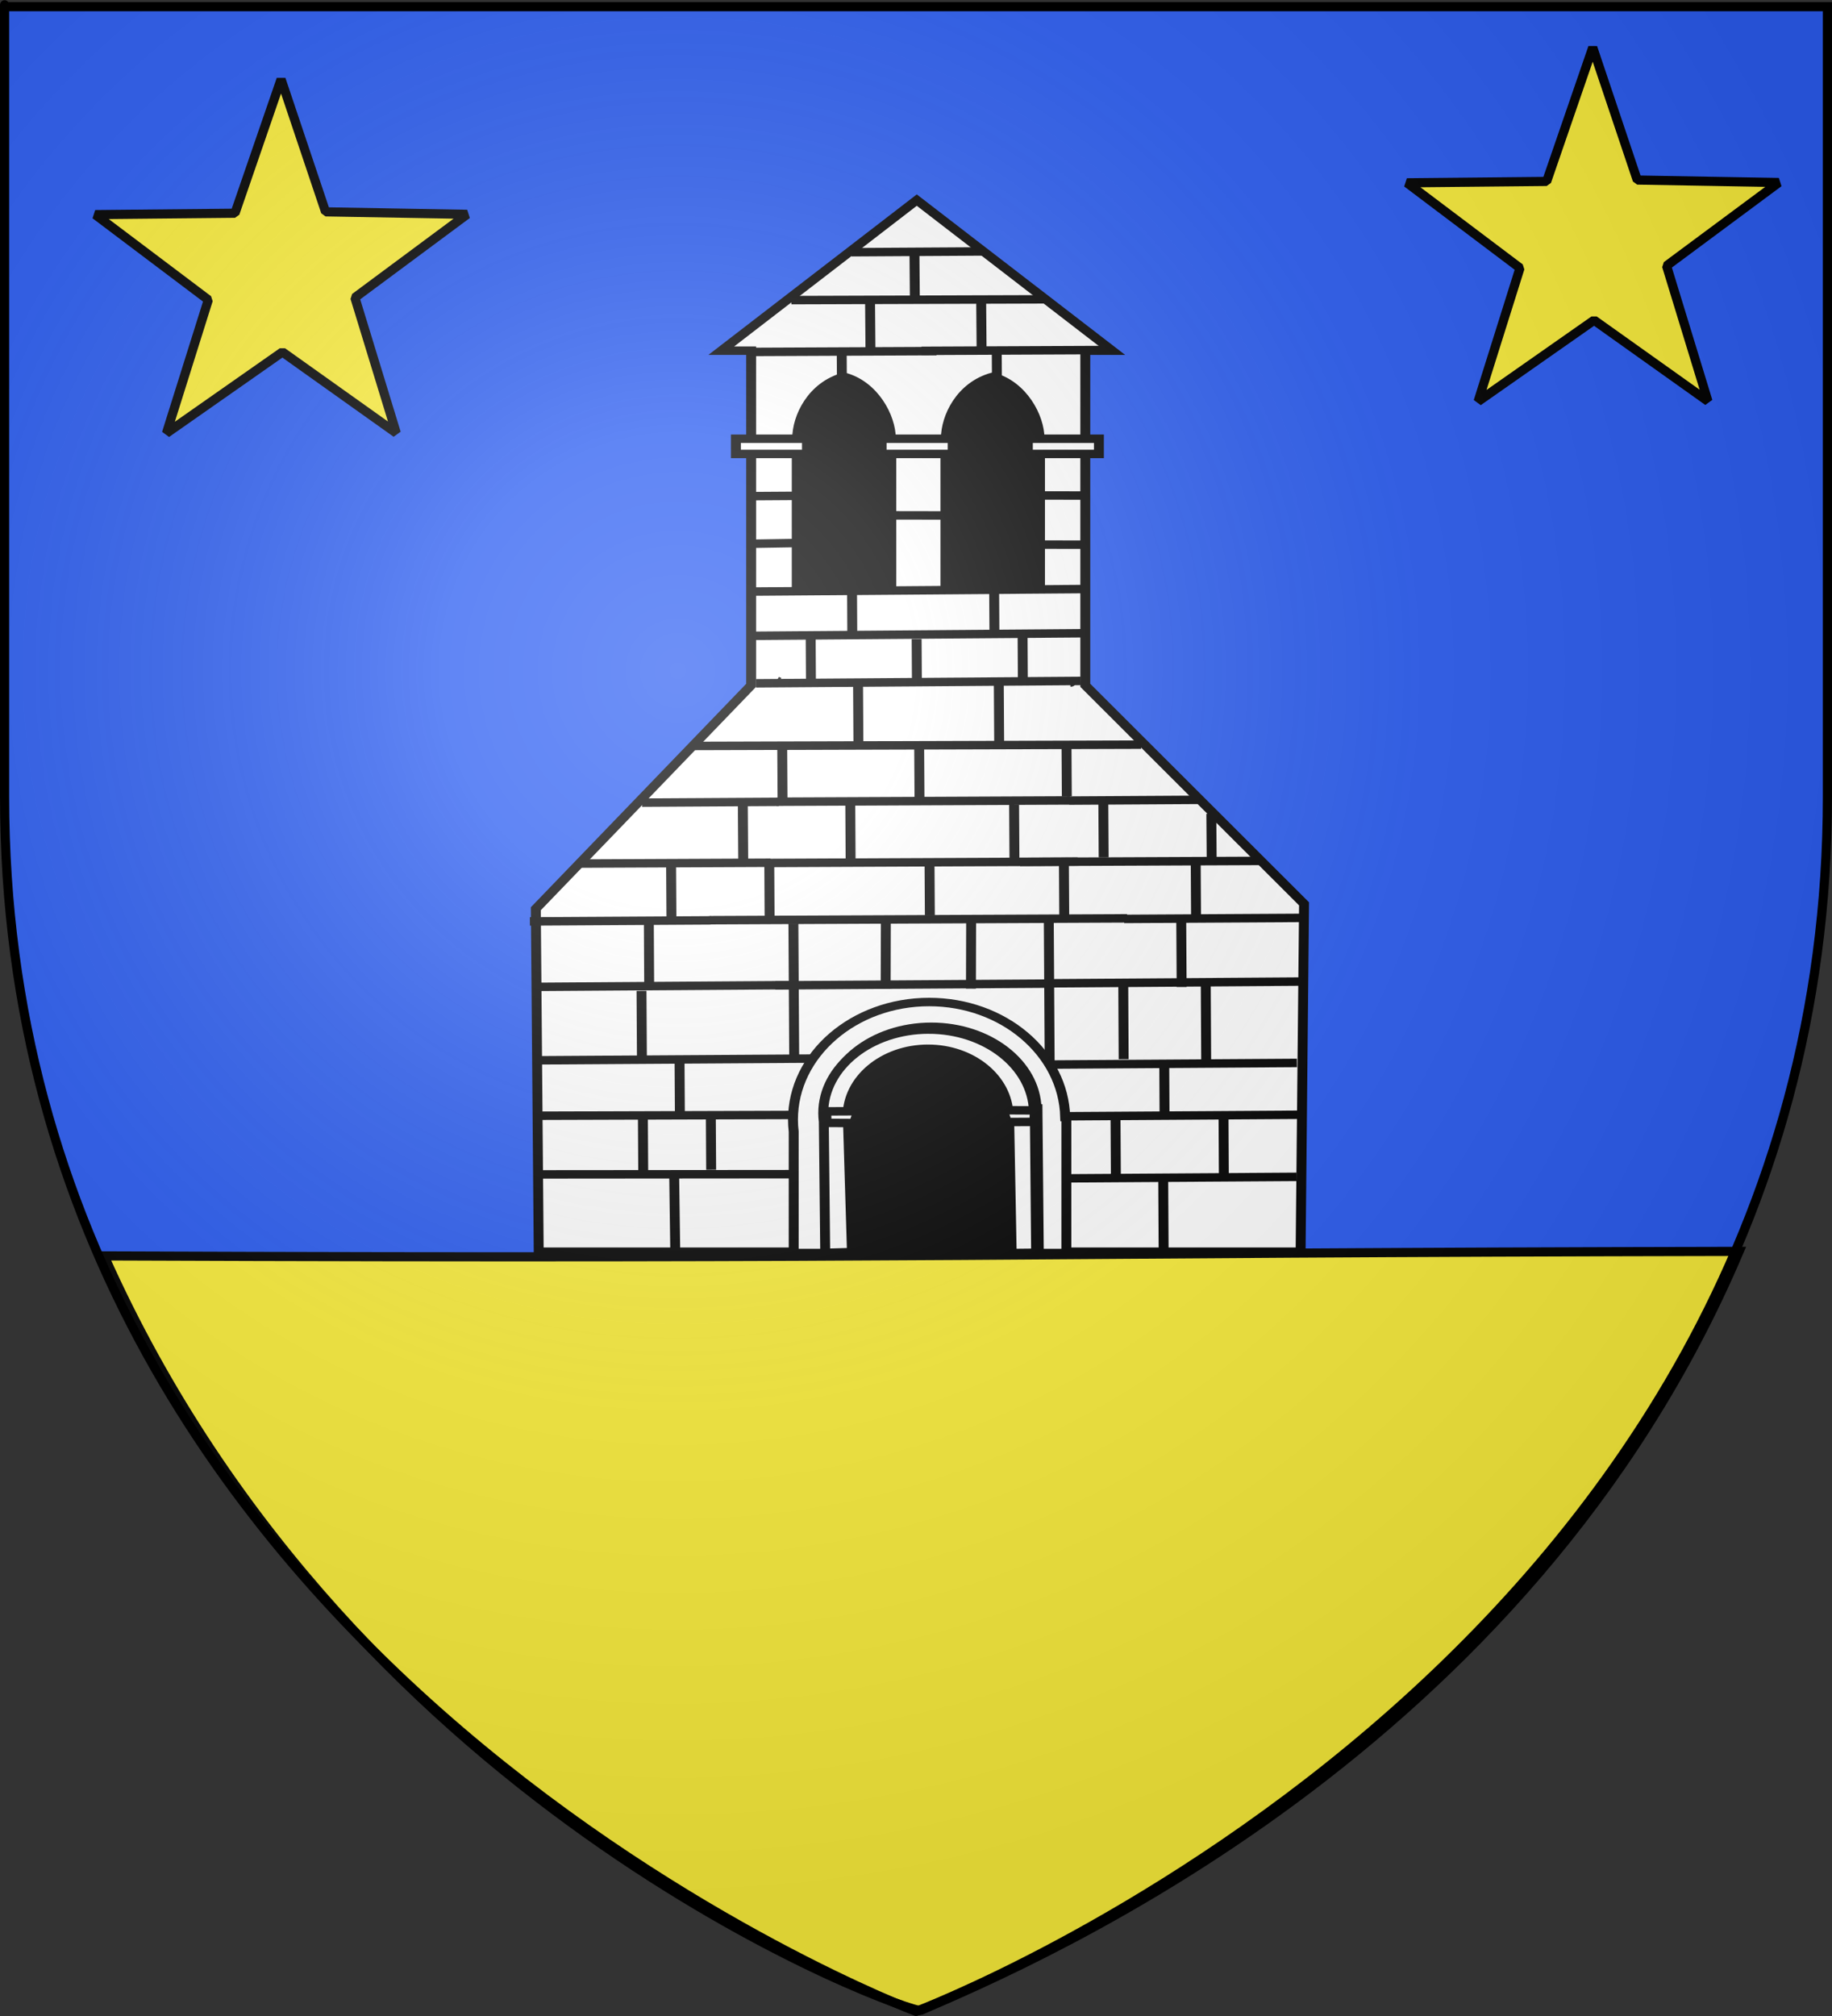 <?xml version="1.0" encoding="UTF-8" standalone="no"?>
<svg
   xmlns:dc="http://purl.org/dc/elements/1.1/"
   xmlns:cc="http://creativecommons.org/ns#"
   xmlns:rdf="http://www.w3.org/1999/02/22-rdf-syntax-ns#"
   xmlns:svg="http://www.w3.org/2000/svg"
   xmlns="http://www.w3.org/2000/svg"
   xmlns:xlink="http://www.w3.org/1999/xlink"
   xmlns:sodipodi="http://sodipodi.sourceforge.net/DTD/sodipodi-0.dtd"
   xmlns:inkscape="http://www.inkscape.org/namespaces/inkscape"
   height="660"
   width="600"
   version="1.0"
   id="svg2"
   sodipodi:version="0.32"
   inkscape:version="0.48.1 r9760"
   sodipodi:docname="Blason_Le_Sars.svg"
   inkscape:export-filename="/Users/olivier/Desktop/Blason Rouge/Blason_Vide_3D.png"
   inkscape:export-xdpi="144"
   inkscape:export-ydpi="144"
   inkscape:output_extension="org.inkscape.output.svg.inkscape">
  <rect width="100%" height="100%" fill="#333333" stroke="none"/>
  <sodipodi:namedview
     inkscape:window-height="712"
     inkscape:window-width="1024"
     inkscape:pageshadow="2"
     inkscape:pageopacity="0.0"
     guidetolerance="10.0"
     gridtolerance="10.0"
     objecttolerance="10.0"
     borderopacity="1.0"
     bordercolor="#666666"
     pagecolor="#ffffff"
     id="base"
     showgrid="false"
     height="660px"
     inkscape:zoom="0.74925251"
     inkscape:cx="300"
     inkscape:cy="329.66161"
     inkscape:window-x="0"
     inkscape:window-y="22"
     inkscape:current-layer="layer3"
     showguides="true"
     inkscape:guide-bbox="true"
     inkscape:window-maximized="0">
    <sodipodi:guide
       orientation="1,0"
       position="300,381.42"
       id="guide4474" />
  </sodipodi:namedview>
  <desc
     id="desc4">Flag of Canton of Valais (Wallis)</desc>
  <defs
     id="defs6">
    <linearGradient
       id="linearGradient2893">
      <stop
         style="stop-color:white;stop-opacity:0.314;"
         offset="0"
         id="stop2895" />
      <stop
         id="stop2897"
         offset="0.19"
         style="stop-color:white;stop-opacity:0.251;" />
      <stop
         style="stop-color:#6b6b6b;stop-opacity:0.125;"
         offset="0.6"
         id="stop2901" />
      <stop
         style="stop-color:black;stop-opacity:0.125;"
         offset="1"
         id="stop2899" />
    </linearGradient>
    <radialGradient
       inkscape:collect="always"
       xlink:href="#linearGradient2893"
       id="radialGradient3163"
       gradientUnits="userSpaceOnUse"
       gradientTransform="matrix(1.353,0,0,1.349,-77.629,-85.747)"
       cx="221.445"
       cy="226.331"
       fx="221.445"
       fy="226.331"
       r="300" />
  </defs>
  <g
     inkscape:groupmode="layer"
     id="layer3"
     inkscape:label="Fond écu"
     style="display:inline">
    <path
       id="path2855"
       style="fill:#2b5df2;fill-opacity:1;fill-rule:evenodd;stroke:none;stroke-width:1px;stroke-linecap:butt;stroke-linejoin:miter;stroke-opacity:1"
       d="M 300,658.5 C 300,658.5 598.5,546.18 598.5,260.728 C 598.5,-24.723 598.5,2.176 598.5,2.176 L 1.5,2.176 L 1.5,260.728 C 1.5,546.18 300,658.5 300,658.5 z"
       sodipodi:nodetypes="cccccc" />
    <g
       id="g19303"
       transform="translate(-248.639,50.769)"
       style="stroke:#000000;stroke-opacity:1;stroke-width:3;stroke-miterlimit:4;stroke-dasharray:none">
      <g
         style="display:inline;stroke:#000000;stroke-opacity:1;stroke-width:3;stroke-miterlimit:4;stroke-dasharray:none"
         inkscape:label="Fond écu"
         id="g19305">
        <g
           style="fill:#000000;fill-opacity:1;stroke:#000000;stroke-opacity:1;stroke-width:3;stroke-miterlimit:4;stroke-dasharray:none"
           transform="translate(-717.272,-44.807)"
           id="g7938">
          <g
             id="g7940"
             inkscape:label="Fond écu"
             style="fill:#000000;fill-opacity:1;stroke:#000000;stroke-opacity:1;display:inline;stroke-width:3;stroke-miterlimit:4;stroke-dasharray:none">
            <g
               id="g14919"
               transform="translate(0,-2)"
               style="fill:#000000;fill-opacity:1;stroke:#000000;stroke-opacity:1;stroke-width:3;stroke-miterlimit:4;stroke-dasharray:none" />
          </g>
          <g
             style="fill:#000000;fill-opacity:1;stroke:#000000;stroke-opacity:1;stroke-width:3;stroke-miterlimit:4;stroke-dasharray:none"
             id="g7997"
             inkscape:label="Meubles" />
          <g
             style="fill:#000000;fill-opacity:1;stroke:#000000;stroke-opacity:1;stroke-width:3;stroke-miterlimit:4;stroke-dasharray:none"
             id="g7999"
             inkscape:label="Reflet final" />
          <g
             style="fill:#000000;fill-opacity:1;stroke:#000000;stroke-opacity:1;stroke-width:3;stroke-miterlimit:4;stroke-dasharray:none"
             id="g8001"
             inkscape:label="Contour final" />
        </g>
        <g
           transform="translate(3.046,-1.196)"
           id="g9169"
           style="stroke:#000000;stroke-opacity:1;stroke-width:3;stroke-miterlimit:4;stroke-dasharray:none">
          <g
             id="g9171"
             inkscape:label="Fond écu"
             style="display:inline;stroke:#000000;stroke-opacity:1;stroke-width:3;stroke-miterlimit:4;stroke-dasharray:none" />
          <g
             id="g9176"
             inkscape:label="Meubles"
             style="stroke:#000000;stroke-opacity:1;stroke-width:3;stroke-miterlimit:4;stroke-dasharray:none" />
          <g
             id="g9178"
             inkscape:label="Reflet final"
             style="stroke:#000000;stroke-opacity:1;stroke-width:3;stroke-miterlimit:4;stroke-dasharray:none" />
          <g
             id="g9180"
             inkscape:label="Contour final"
             style="stroke:#000000;stroke-opacity:1;stroke-width:3;stroke-miterlimit:4;stroke-dasharray:none" />
        </g>
        <g
           transform="translate(75.44,121.498)"
           id="g7518"
           style="fill:#fcef3c;stroke:#000000;stroke-opacity:1;stroke-width:3;stroke-miterlimit:4;stroke-dasharray:none">
          <g
             transform="translate(-56.764,-168.8)"
             id="g20663"
             style="fill:#fcef3c;stroke:#000000;stroke-opacity:1;stroke-width:3;stroke-miterlimit:4;stroke-dasharray:none" />
          <g
             transform="translate(821.722,-4.379)"
             id="g7617"
             style="fill:#fcef3c;stroke:#000000;stroke-opacity:1;stroke-width:3;stroke-miterlimit:4;stroke-dasharray:none">
            <g
               transform="translate(-56.764,-168.8)"
               style="display:inline;fill:#fcef3c;stroke:#000000;stroke-opacity:1;stroke-width:3;stroke-miterlimit:4;stroke-dasharray:none"
               id="g20644" />
            <path
               sodipodi:nodetypes="cscc"
               id="path12658"
               style="fill:#fcef3c;fill-opacity:1;fill-rule:evenodd;stroke:#000000;stroke-width:3;stroke-linecap:butt;stroke-linejoin:miter;stroke-miterlimit:4;stroke-dasharray:none;stroke-opacity:1;display:inline"
               d="M -614.418,243.271 C -532.483,426.865 -350.055,491.596 -346.982,490.273 C -309.015,473.935 -148.328,405.29 -78.924,241.794 C -319.421,242.237 -339.892,244.348 -614.418,243.271 z" />
          </g>
        </g>
      </g>
      <g
         inkscape:label="Meubles"
         id="g19325"
         style="stroke:#000000;stroke-opacity:1;stroke-width:3;stroke-miterlimit:4;stroke-dasharray:none" />
      <g
         inkscape:label="Reflet final"
         id="g19327"
         style="stroke:#000000;stroke-opacity:1;stroke-width:3;stroke-miterlimit:4;stroke-dasharray:none" />
      <g
         inkscape:label="Contour final"
         id="g19329"
         style="stroke:#000000;stroke-opacity:1;stroke-width:3;stroke-miterlimit:4;stroke-dasharray:none" />
    </g>
    <path
       sodipodi:type="star"
       style="fill:#fcef3c;fill-opacity:1;fill-rule:nonzero;stroke:#000000;stroke-width:3;stroke-linecap:round;stroke-linejoin:bevel;stroke-miterlimit:4;stroke-opacity:1;stroke-dasharray:none;stroke-dashoffset:0"
       id="path19447"
       sodipodi:sides="5"
       sodipodi:cx="-166.62729"
       sodipodi:cy="91.124016"
       sodipodi:r1="64.052124"
       sodipodi:r2="25.251773"
       sodipodi:arg1="0.65569563"
       sodipodi:arg2="1.2694858"
       inkscape:flatsided="false"
       inkscape:rounded="0"
       inkscape:randomized="0"
       d="m -115.858,130.177 -43.275,-14.939 -28.947,36.238 0.835,-45.774 -43.41,-16.332 43.791,-13.351 2.118,-46.332 26.229,37.523 44.719,-12.303 -27.581,36.541 z"
       transform="matrix(0.959,0.282,-0.282,0.959,277.6,49.602)" />
    <use
       x="0"
       y="0"
       xlink:href="#path19447"
       id="use19958"
       transform="translate(429.586,-10.414)"
       width="600"
       height="660" />
    <g
       id="g3792"
       transform="matrix(1.52,0,0,1.296,-362.77,8.028)"
       style="stroke:#000000;stroke-opacity:1;stroke-width:2.138;stroke-miterlimit:4;stroke-dasharray:none">
      <g
         style="display:inline;stroke:#000000;stroke-opacity:1;stroke-width:2.138;stroke-miterlimit:4;stroke-dasharray:none"
         inkscape:label="Fond écu"
         id="layer3-7">
        <g
           transform="translate(47.152,10.291)"
           id="layer4-7"
           style="stroke:#000000;stroke-opacity:1;stroke-width:2.138;stroke-miterlimit:4;stroke-dasharray:none" />
        <g
           transform="translate(47.152,10.291)"
           id="g31195"
           style="stroke:#000000;stroke-opacity:1;stroke-width:2.138;stroke-miterlimit:4;stroke-dasharray:none" />
        <path
           id="path3914"
           d="m 354.119,223.362 0.619,86.638 164.165,0 0.742,-87.875 -47.134,-55.201 0,-84.534 5.814,0 -42.123,-38.037 -42.124,38.037 6.433,0 0,84.534 -46.392,56.438 z"
           style="fill:#ffffff;fill-opacity:1;fill-rule:evenodd;stroke:#000000;stroke-width:2.138;stroke-linecap:butt;stroke-linejoin:miter;stroke-miterlimit:4;stroke-opacity:1;stroke-dasharray:none"
           sodipodi:nodetypes="cccccccccccc"
           inkscape:connector-curvature="0" />
        <path
           sodipodi:nodetypes="csccccccsc"
           id="rect3066-4"
           d="m 452.56,88.991 c -6.86,2.22 -10.092,10.033 -10.092,15.611 0,0.44 0.042,0.876 0.096,1.301 l -0.193,0 0,36.218 20.377,0 0,-36.218 -0.193,0 c 0.055,-0.426 0.096,-0.861 0.096,-1.301 0,-5.579 -3.676,-13.613 -10.092,-15.611 z"
           style="fill:#000000;fill-opacity:1;fill-rule:evenodd;stroke:#000000;stroke-width:2.138;stroke-linecap:round;stroke-miterlimit:4;stroke-opacity:1;stroke-dasharray:none;display:inline"
           inkscape:connector-curvature="0" />
        <path
           sodipodi:nodetypes="csccccccsc"
           id="rect3066-4-9"
           d="m 420.525,88.991 c -6.86,2.22 -10.092,10.033 -10.092,15.611 0,0.44 0.042,0.876 0.096,1.301 l -0.193,0 0,36.218 20.377,0 0,-36.218 -0.193,0 c 0.055,-0.426 0.096,-0.861 0.096,-1.301 0,-5.579 -3.676,-13.613 -10.092,-15.611 z"
           style="fill:#000000;fill-opacity:1;fill-rule:evenodd;stroke:#000000;stroke-width:2.138;stroke-linecap:round;stroke-miterlimit:4;stroke-opacity:1;stroke-dasharray:none;display:inline"
           inkscape:connector-curvature="0" />
        <rect
           y="104.635"
           x="397.226"
           height="3.838"
           width="15.311"
           id="rect3146"
           style="fill:#ffffff;fill-opacity:1;fill-rule:evenodd;stroke:#000000;stroke-width:2.138;stroke-linecap:round;stroke-miterlimit:4;stroke-opacity:1;stroke-dasharray:none" />
        <rect
           y="104.635"
           x="428.625"
           height="3.838"
           width="15.311"
           id="rect3146-4"
           style="fill:#ffffff;fill-opacity:1;fill-rule:evenodd;stroke:#000000;stroke-width:2.138;stroke-linecap:round;stroke-miterlimit:4;stroke-opacity:1;stroke-dasharray:none;display:inline" />
        <rect
           y="104.635"
           x="460.134"
           height="3.838"
           width="15.311"
           id="rect3146-8"
           style="fill:#ffffff;fill-opacity:1;fill-rule:evenodd;stroke:#000000;stroke-width:2.138;stroke-linecap:round;stroke-miterlimit:4;stroke-opacity:1;stroke-dasharray:none;display:inline" />
        <path
           style="fill:none;stroke:#000000;stroke-width:2.138;stroke-linecap:butt;stroke-linejoin:miter;stroke-miterlimit:4;stroke-opacity:1;stroke-dasharray:none;stroke-dashoffset:0;marker:none;visibility:visible;display:inline;overflow:visible"
           d="m 353.947,290.466 67.899,-0.068"
           id="path2784"
           inkscape:connector-curvature="0" />
        <path
           style="fill:none;stroke:#000000;stroke-width:2.138;stroke-linecap:butt;stroke-linejoin:miter;stroke-miterlimit:4;stroke-opacity:1;stroke-dasharray:none;stroke-dashoffset:0;marker:none;visibility:visible;display:inline;overflow:visible"
           d="m 383.929,290.643 0.221,18.558"
           id="path2790"
           inkscape:connector-curvature="0" />
        <path
           style="fill:none;stroke:#000000;stroke-width:2.138;stroke-linecap:butt;stroke-linejoin:miter;stroke-miterlimit:4;stroke-opacity:1;stroke-dasharray:none;stroke-dashoffset:0;marker:none;visibility:visible;display:inline;overflow:visible"
           d="m 421.761,275.405 -66.407,0.242"
           id="path2792"
           inkscape:connector-curvature="0" />
        <path
           style="fill:none;stroke:#000000;stroke-width:2.138;stroke-linecap:butt;stroke-linejoin:miter;stroke-miterlimit:4;stroke-opacity:1;stroke-dasharray:none;stroke-dashoffset:0;marker:none;visibility:visible;display:inline;overflow:visible"
           d="m 377.182,275.245 0.076,14.648"
           id="path2798"
           inkscape:connector-curvature="0" />
        <path
           style="fill:none;stroke:#000000;stroke-width:2.138;stroke-linecap:butt;stroke-linejoin:miter;stroke-miterlimit:4;stroke-opacity:1;stroke-dasharray:none;stroke-dashoffset:0;marker:none;visibility:visible;display:inline;overflow:visible"
           d="m 391.825,275.692 0.071,13.602"
           id="path2800"
           inkscape:connector-curvature="0" />
        <path
           style="fill:none;stroke:#000000;stroke-width:2.138;stroke-linecap:butt;stroke-linejoin:miter;stroke-miterlimit:4;stroke-opacity:1;stroke-dasharray:none;stroke-dashoffset:0;marker:none;visibility:visible;display:inline;overflow:visible"
           d="m 385.083,261.341 0.07,13.34"
           id="path2802"
           inkscape:connector-curvature="0" />
        <path
           style="fill:none;stroke:#000000;stroke-width:2.138;stroke-linecap:butt;stroke-linejoin:miter;stroke-miterlimit:4;stroke-opacity:1;stroke-dasharray:none;stroke-dashoffset:0;marker:none;visibility:visible;display:inline;overflow:visible"
           d="m 354.232,261.654 68.369,-0.509"
           id="path2806"
           inkscape:connector-curvature="0" />
        <path
           style="fill:none;stroke:#000000;stroke-width:2.138;stroke-linecap:butt;stroke-linejoin:miter;stroke-miterlimit:4;stroke-opacity:1;stroke-dasharray:none;stroke-dashoffset:0;marker:none;visibility:visible;display:inline;overflow:visible"
           d="m 409.616,227.149 0.171,33.278"
           id="path2808"
           inkscape:connector-curvature="0" />
        <path
           style="fill:none;stroke:#000000;stroke-width:2.138;stroke-linecap:butt;stroke-linejoin:miter;stroke-miterlimit:4;stroke-opacity:1;stroke-dasharray:none;stroke-dashoffset:0;marker:none;visibility:visible;display:inline;overflow:visible"
           d="m 409.161,242.656 -54.413,0.438"
           id="path2810"
           inkscape:connector-curvature="0" />
        <path
           style="fill:none;stroke:#000000;stroke-width:2.138;stroke-linecap:butt;stroke-linejoin:miter;stroke-miterlimit:4;stroke-opacity:1;stroke-dasharray:none;stroke-dashoffset:0;marker:none;visibility:visible;display:inline;overflow:visible"
           d="m 376.889,244.119 0.086,16.479"
           id="path2812"
           inkscape:connector-curvature="0" />
        <path
           style="fill:none;stroke:#000000;stroke-width:2.138;stroke-linecap:butt;stroke-linejoin:miter;stroke-miterlimit:4;stroke-opacity:1;stroke-dasharray:none;stroke-dashoffset:0;marker:none;visibility:visible;display:inline;overflow:visible"
           d="m 391.582,226.256 89.938,-0.469"
           id="path2816"
           inkscape:connector-curvature="0" />
        <path
           style="fill:none;stroke:#000000;stroke-width:2.138;stroke-linecap:butt;stroke-linejoin:miter;stroke-miterlimit:4;stroke-opacity:1;stroke-dasharray:none;stroke-dashoffset:0;marker:none;visibility:visible;display:inline;overflow:visible"
           d="m 391.799,226.296 -38.96,0.27"
           id="path2818"
           inkscape:connector-curvature="0" />
        <path
           style="fill:none;stroke:#000000;stroke-width:2.138;stroke-linecap:butt;stroke-linejoin:miter;stroke-miterlimit:4;stroke-opacity:1;stroke-dasharray:none;stroke-dashoffset:0;marker:none;visibility:visible;display:inline;overflow:visible"
           d="M 480.894,225.929 519.955,225.667"
           id="path2820"
           inkscape:connector-curvature="0" />
        <path
           style="fill:none;stroke:#000000;stroke-width:2.138;stroke-linecap:butt;stroke-linejoin:miter;stroke-miterlimit:4;stroke-opacity:1;stroke-dasharray:none;stroke-dashoffset:0;marker:none;visibility:visible;display:inline;overflow:visible"
           d="m 458.434,211.535 51.641,-0.258"
           id="path2822"
           inkscape:connector-curvature="0" />
        <path
           style="fill:none;stroke:#000000;stroke-width:2.138;stroke-linecap:butt;stroke-linejoin:miter;stroke-miterlimit:4;stroke-opacity:1;stroke-dasharray:none;stroke-dashoffset:0;marker:none;visibility:visible;display:inline;overflow:visible"
           d="m 469.072,196.047 28.419,-0.198"
           id="path2824"
           inkscape:connector-curvature="0" />
        <path
           style="fill:none;stroke:#000000;stroke-width:2.138;stroke-linecap:butt;stroke-linejoin:miter;stroke-miterlimit:4;stroke-opacity:1;stroke-dasharray:none;stroke-dashoffset:0;marker:none;visibility:visible;display:inline;overflow:visible"
           d="M 422.151,57.522 450.582,57.32"
           id="path2826"
           inkscape:connector-curvature="0" />
        <path
           style="fill:none;stroke:#000000;stroke-width:2.138;stroke-linecap:butt;stroke-linejoin:miter;stroke-miterlimit:4;stroke-opacity:1;stroke-dasharray:none;stroke-dashoffset:0;marker:none;visibility:visible;display:inline;overflow:visible"
           d="m 464.644,226.136 0.191,36.62"
           id="path2832"
           inkscape:connector-curvature="0" />
        <path
           style="fill:none;stroke:#000000;stroke-width:2.138;stroke-linecap:butt;stroke-linejoin:miter;stroke-miterlimit:4;stroke-opacity:1;stroke-dasharray:none;stroke-dashoffset:0;marker:none;visibility:visible;display:inline;overflow:visible"
           d="m 450.716,262.829 67.383,-0.515"
           id="path2834"
           inkscape:connector-curvature="0" />
        <path
           style="fill:none;stroke:#000000;stroke-width:2.138;stroke-linecap:butt;stroke-linejoin:miter;stroke-miterlimit:4;stroke-opacity:1;stroke-dasharray:none;stroke-dashoffset:0;marker:none;visibility:visible;display:inline;overflow:visible"
           d="m 464.48,242.203 54.083,-0.442"
           id="path2836"
           inkscape:connector-curvature="0" />
        <path
           style="fill:none;stroke:#000000;stroke-width:2.138;stroke-linecap:butt;stroke-linejoin:miter;stroke-miterlimit:4;stroke-opacity:1;stroke-dasharray:none;stroke-dashoffset:0;marker:none;visibility:visible;display:inline;overflow:visible"
           d="m 493.184,226.388 0.087,16.74"
           id="path2838"
           inkscape:connector-curvature="0" />
        <path
           style="fill:none;stroke:#000000;stroke-width:2.138;stroke-linecap:butt;stroke-linejoin:miter;stroke-miterlimit:4;stroke-opacity:1;stroke-dasharray:none;stroke-dashoffset:0;marker:none;visibility:visible;display:inline;overflow:visible"
           d="m 498.469,242.529 0.09,19.527"
           id="path2840"
           inkscape:connector-curvature="0" />
        <path
           style="fill:none;stroke:#000000;stroke-width:2.138;stroke-linecap:butt;stroke-linejoin:miter;stroke-miterlimit:4;stroke-opacity:1;stroke-dasharray:none;stroke-dashoffset:0;marker:none;visibility:visible;display:inline;overflow:visible"
           d="m 480.692,242.678 0.085,18.687"
           id="path2842"
           inkscape:connector-curvature="0" />
        <path
           style="fill:none;stroke:#000000;stroke-width:2.138;stroke-linecap:butt;stroke-linejoin:miter;stroke-miterlimit:4;stroke-opacity:1;stroke-dasharray:none;stroke-dashoffset:0;marker:none;visibility:visible;display:inline;overflow:visible"
           d="m 378.467,226.627 0.076,16.248"
           id="path2844"
           inkscape:connector-curvature="0" />
        <path
           style="fill:none;stroke:#000000;stroke-width:2.138;stroke-linecap:butt;stroke-linejoin:miter;stroke-miterlimit:4;stroke-opacity:1;stroke-dasharray:none;stroke-dashoffset:0;marker:none;visibility:visible;display:inline;overflow:visible"
           d="m 452.092,275.901 67.746,-0.508"
           id="path2846"
           inkscape:connector-curvature="0" />
        <path
           style="fill:none;stroke:#000000;stroke-width:2.138;stroke-linecap:butt;stroke-linejoin:miter;stroke-miterlimit:4;stroke-opacity:1;stroke-dasharray:none;stroke-dashoffset:0;marker:none;visibility:visible;display:inline;overflow:visible"
           d="m 517.988,291.088 -68.429,0.52"
           id="path2848"
           inkscape:connector-curvature="0" />
        <path
           style="fill:none;stroke:#000000;stroke-width:2.138;stroke-linecap:butt;stroke-linejoin:miter;stroke-miterlimit:4;stroke-opacity:1;stroke-dasharray:none;stroke-dashoffset:0;marker:none;visibility:visible;display:inline;overflow:visible"
           d="m 489.298,291.139 0.09,17.991"
           id="path2850"
           inkscape:connector-curvature="0" />
        <path
           style="fill:none;stroke:#000000;stroke-width:2.138;stroke-linecap:butt;stroke-linejoin:miter;stroke-miterlimit:4;stroke-opacity:1;stroke-dasharray:none;stroke-dashoffset:0;marker:none;visibility:visible;display:inline;overflow:visible"
           d="m 489.529,263.44 0.053,11.511"
           id="path2858"
           inkscape:connector-curvature="0" />
        <path
           style="fill:none;stroke:#000000;stroke-width:2.138;stroke-linecap:butt;stroke-linejoin:miter;stroke-miterlimit:4;stroke-opacity:1;stroke-dasharray:none;stroke-dashoffset:0;marker:none;visibility:visible;display:inline;overflow:visible"
           d="m 479.022,276.022 0.076,14.648"
           id="path2860"
           inkscape:connector-curvature="0" />
        <path
           style="fill:none;stroke:#000000;stroke-width:2.138;stroke-linecap:butt;stroke-linejoin:miter;stroke-miterlimit:4;stroke-opacity:1;stroke-dasharray:none;stroke-dashoffset:0;marker:none;visibility:visible;display:inline;overflow:visible"
           d="m 502.297,276.073 0.067,14.708"
           id="path2862"
           inkscape:connector-curvature="0" />
        <path
           style="fill:none;stroke:#000000;stroke-width:2.138;stroke-linecap:butt;stroke-linejoin:miter;stroke-miterlimit:4;stroke-opacity:1;stroke-dasharray:none;stroke-dashoffset:0;marker:none;visibility:visible;display:inline;overflow:visible"
           d="m 404.491,211.798 66.351,-0.343"
           id="path2866"
           inkscape:connector-curvature="0" />
        <path
           style="fill:none;stroke:#000000;stroke-width:2.138;stroke-linecap:butt;stroke-linejoin:miter;stroke-miterlimit:4;stroke-opacity:1;stroke-dasharray:none;stroke-dashoffset:0;marker:none;visibility:visible;display:inline;overflow:visible"
           d="m 469.194,196.001 -63.27,0.33"
           id="path2868"
           inkscape:connector-curvature="0" />
        <path
           style="fill:none;stroke:#000000;stroke-width:2.138;stroke-linecap:butt;stroke-linejoin:miter;stroke-miterlimit:4;stroke-opacity:1;stroke-dasharray:none;stroke-dashoffset:0;marker:none;visibility:visible;display:inline;overflow:visible"
           d="m 388.407,182.238 96.124,-0.33"
           id="path2870"
           inkscape:connector-curvature="0" />
        <path
           style="fill:none;stroke:#000000;stroke-width:2.138;stroke-linecap:butt;stroke-linejoin:miter;stroke-miterlimit:4;stroke-opacity:1;stroke-dasharray:none;stroke-dashoffset:0;marker:none;visibility:visible;display:inline;overflow:visible"
           d="m 469.299,166.211 c 0.087,-4.6e-4 0.174,-7.6e-4 0,0 z"
           id="path2872"
           inkscape:connector-curvature="0" />
        <path
           style="fill:none;stroke:#000000;stroke-width:2.138;stroke-linecap:butt;stroke-linejoin:miter;stroke-miterlimit:4;stroke-opacity:1;stroke-dasharray:none;stroke-dashoffset:0;marker:none;visibility:visible;display:inline;overflow:visible"
           d="m 406.024,165.756 0.524,0.259"
           id="path2874"
           inkscape:connector-curvature="0" />
        <path
           style="fill:none;stroke:#000000;stroke-width:2.138;stroke-linecap:butt;stroke-linejoin:miter;stroke-miterlimit:4;stroke-opacity:1;stroke-dasharray:none;stroke-dashoffset:0;marker:none;visibility:visible;display:inline;overflow:visible"
           d="m 471.525,165.814 -69.952,0.6"
           id="path2876"
           inkscape:connector-curvature="0" />
        <path
           style="fill:none;stroke:#000000;stroke-width:2.138;stroke-linecap:butt;stroke-linejoin:miter;stroke-miterlimit:4;stroke-opacity:1;stroke-dasharray:none;stroke-dashoffset:0;marker:none;visibility:visible;display:inline;overflow:visible"
           d="m 401.282,154.411 70.631,-0.643"
           id="path2878"
           inkscape:connector-curvature="0" />
        <path
           style="fill:none;stroke:#000000;stroke-width:2.138;stroke-linecap:butt;stroke-linejoin:miter;stroke-miterlimit:4;stroke-opacity:1;stroke-dasharray:none;stroke-dashoffset:0;marker:none;visibility:visible;display:inline;overflow:visible"
           d="m 423.545,166.45 0.078,14.909"
           id="path2884"
           inkscape:connector-curvature="0" />
        <path
           style="fill:none;stroke:#000000;stroke-width:2.138;stroke-linecap:butt;stroke-linejoin:miter;stroke-miterlimit:4;stroke-opacity:1;stroke-dasharray:none;stroke-dashoffset:0;marker:none;visibility:visible;display:inline;overflow:visible"
           d="m 453.872,166.03 0.085,16.217"
           id="path2886"
           inkscape:connector-curvature="0" />
        <path
           style="fill:none;stroke:#000000;stroke-width:2.138;stroke-linecap:butt;stroke-linejoin:miter;stroke-miterlimit:4;stroke-opacity:1;stroke-dasharray:none;stroke-dashoffset:0;marker:none;visibility:visible;display:inline;overflow:visible"
           d="m 457.172,197.14 0.075,14.386"
           id="path2888"
           inkscape:connector-curvature="0" />
        <path
           style="fill:none;stroke:#000000;stroke-width:2.138;stroke-linecap:butt;stroke-linejoin:miter;stroke-miterlimit:4;stroke-opacity:1;stroke-dasharray:none;stroke-dashoffset:0;marker:none;visibility:visible;display:inline;overflow:visible"
           d="m 421.872,196.539 0.071,14.766"
           id="path2890"
           inkscape:connector-curvature="0" />
        <path
           style="fill:none;stroke:#000000;stroke-width:2.138;stroke-linecap:butt;stroke-linejoin:miter;stroke-miterlimit:4;stroke-opacity:1;stroke-dasharray:none;stroke-dashoffset:0;marker:none;visibility:visible;display:inline;overflow:visible"
           d="m 476.396,196.532 0.072,13.863"
           id="path2892"
           inkscape:connector-curvature="0" />
        <path
           style="fill:none;stroke:#000000;stroke-width:2.138;stroke-linecap:butt;stroke-linejoin:miter;stroke-miterlimit:4;stroke-opacity:1;stroke-dasharray:none;stroke-dashoffset:0;marker:none;visibility:visible;display:inline;overflow:visible"
           d="m 499.666,199.383 0.074,11.414"
           id="path2894"
           inkscape:connector-curvature="0" />
        <path
           style="fill:none;stroke:#000000;stroke-width:2.138;stroke-linecap:butt;stroke-linejoin:miter;stroke-miterlimit:4;stroke-opacity:1;stroke-dasharray:none;stroke-dashoffset:0;marker:none;visibility:visible;display:inline;overflow:visible"
           d="M 400.196,82.709 440.459,82.499"
           id="path2896"
           inkscape:connector-curvature="0" />
        <path
           style="fill:none;stroke:#000000;stroke-width:2.138;stroke-linecap:butt;stroke-linejoin:miter;stroke-miterlimit:4;stroke-opacity:1;stroke-dasharray:none;stroke-dashoffset:0;marker:none;visibility:visible;display:inline;overflow:visible"
           d="m 377.021,196.56 29.456,-0.206"
           id="path2902"
           inkscape:connector-curvature="0" />
        <path
           style="fill:none;stroke:#000000;stroke-width:2.138;stroke-linecap:butt;stroke-linejoin:miter;stroke-miterlimit:4;stroke-opacity:1;stroke-dasharray:none;stroke-dashoffset:0;marker:none;visibility:visible;display:inline;overflow:visible"
           d="m 404.683,211.74 -41.047,0.214"
           id="path2904"
           inkscape:connector-curvature="0" />
        <path
           style="fill:none;stroke:#000000;stroke-width:2.138;stroke-linecap:butt;stroke-linejoin:miter;stroke-miterlimit:4;stroke-opacity:1;stroke-dasharray:none;stroke-dashoffset:0;marker:none;visibility:visible;display:inline;overflow:visible"
           d="m 398.719,196.974 0.083,14.043"
           id="path2908"
           inkscape:connector-curvature="0" />
        <path
           style="fill:none;stroke:#000000;stroke-width:2.138;stroke-linecap:butt;stroke-linejoin:miter;stroke-miterlimit:4;stroke-opacity:1;stroke-dasharray:none;stroke-dashoffset:0;marker:none;visibility:visible;display:inline;overflow:visible"
           d="m 407.207,181.934 0.071,13.602"
           id="path2890-5"
           inkscape:connector-curvature="0" />
        <path
           style="fill:none;stroke:#000000;stroke-width:2.138;stroke-linecap:butt;stroke-linejoin:miter;stroke-miterlimit:4;stroke-opacity:1;stroke-dasharray:none;stroke-dashoffset:0;marker:none;visibility:visible;display:inline;overflow:visible"
           d="m 436.719,182.491 0.071,13.602"
           id="path2890-1"
           inkscape:connector-curvature="0" />
        <path
           style="fill:none;stroke:#000000;stroke-width:2.138;stroke-linecap:butt;stroke-linejoin:miter;stroke-miterlimit:4;stroke-opacity:1;stroke-dasharray:none;stroke-dashoffset:0;marker:none;visibility:visible;display:inline;overflow:visible"
           d="m 468.458,181.377 0.071,13.602"
           id="path2890-11"
           inkscape:connector-curvature="0" />
        <path
           style="fill:none;stroke:#000000;stroke-width:2.138;stroke-linecap:butt;stroke-linejoin:miter;stroke-miterlimit:4;stroke-opacity:1;stroke-dasharray:none;stroke-dashoffset:0;marker:none;visibility:visible;display:inline;overflow:visible"
           d="m 438.946,211.46 0.071,13.602"
           id="path2890-7"
           inkscape:connector-curvature="0" />
        <path
           style="fill:none;stroke:#000000;stroke-width:2.138;stroke-linecap:butt;stroke-linejoin:miter;stroke-miterlimit:4;stroke-opacity:1;stroke-dasharray:none;stroke-dashoffset:0;marker:none;visibility:visible;display:inline;overflow:visible"
           d="m 467.902,211.46 0.071,13.602"
           id="path2890-3"
           inkscape:connector-curvature="0" />
        <path
           style="fill:none;stroke:#000000;stroke-width:2.138;stroke-linecap:butt;stroke-linejoin:miter;stroke-miterlimit:4;stroke-opacity:1;stroke-dasharray:none;stroke-dashoffset:0;marker:none;visibility:visible;display:inline;overflow:visible"
           d="m 404.423,212.549 0.071,14.184"
           id="path2890-16"
           inkscape:connector-curvature="0" />
        <path
           style="fill:none;stroke:#000000;stroke-width:2.138;stroke-linecap:butt;stroke-linejoin:miter;stroke-miterlimit:4;stroke-opacity:1;stroke-dasharray:none;stroke-dashoffset:0;marker:none;visibility:visible;display:inline;overflow:visible"
           d="m 383.263,212.017 0.071,13.602"
           id="path2890-57"
           inkscape:connector-curvature="0" />
        <path
           style="fill:none;stroke:#000000;stroke-width:2.138;stroke-linecap:butt;stroke-linejoin:miter;stroke-miterlimit:4;stroke-opacity:1;stroke-dasharray:none;stroke-dashoffset:0;marker:none;visibility:visible;display:inline;overflow:visible"
           d="m 496.3,210.902 0.071,14.184"
           id="path2890-8"
           inkscape:connector-curvature="0" />
        <path
           id="rect8349"
           d="m 438.86,246.924 c -16.2,0 -29.334,13.301 -29.334,29.715 0,1.026 0.055,2.044 0.155,3.043 l 0,30.652 58.751,0 0,-34.355 -0.252,0 c -0.348,-16.108 -13.34,-29.056 -29.321,-29.056 z m -0.239,10.939 c 9.442,0 17.115,7.424 17.321,16.657 l 0.155,0 0.562,35.576 -34.423,0 -0.853,-33.457 c -0.059,-0.573 -0.09,-1.156 -0.09,-1.745 0,-9.409 7.757,-17.032 17.328,-17.032 z"
           style="fill:#ffffff;fill-opacity:1;fill-rule:evenodd;stroke:#000000;stroke-width:2.138;stroke-linecap:round;stroke-miterlimit:4;stroke-opacity:1;stroke-dasharray:none"
           inkscape:connector-curvature="0" />
        <path
           sodipodi:nodetypes="cscccccccc"
           id="rect8349-9-1"
           d="m 439.324,253.181 c -12.534,0 -22.701,9.443 -22.701,21.103 0,0.729 0.045,1.455 0.123,2.165 l 0.302,33.144 5.762,-0.198 34.416,0.239 5.264,-0.065 -0.284,-35.75 -0.194,0 c -0.269,-11.442 -10.323,-20.637 -22.688,-20.637 z"
           style="fill:#000000;fill-opacity:1;fill-rule:evenodd;stroke:#000000;stroke-width:2.138;stroke-linecap:round;stroke-miterlimit:4;stroke-opacity:1;stroke-dasharray:none;display:inline"
           inkscape:connector-curvature="0" />
        <path
           sodipodi:nodetypes="csccccssccccccc"
           id="rect8349-9"
           d="m 438.747,253.88 c -12.534,0 -22.701,9.443 -22.701,21.103 0,0.729 0.045,1.455 0.123,2.165 l 0.302,33.144 5.762,-0.198 -0.846,-32.584 c -0.059,-0.573 -0.09,-1.156 -0.09,-1.745 0,-9.409 7.757,-17.032 17.328,-17.032 9.442,0 17.116,7.424 17.321,16.657 l 0.149,0 0.555,34.943 5.264,-0.065 -0.284,-35.75 -0.194,0 c -0.269,-11.442 -10.323,-20.637 -22.688,-20.637 z"
           style="fill:#ffffff;fill-opacity:1;fill-rule:evenodd;stroke:#000000;stroke-width:2.138;stroke-linecap:round;stroke-miterlimit:4;stroke-opacity:1;stroke-dasharray:none;display:inline"
           inkscape:connector-curvature="0" />
        <path
           sodipodi:nodetypes="ccccccc"
           id="path8433-4"
           d="m 461.619,274.297 -0.063,2.907 -5.935,0.039 -0.382,-1.29 -0.949,-0.042 0.028,-1.656 7.301,0.042 z"
           style="fill:#ffffff;fill-opacity:1;stroke:#000000;stroke-width:2.138;stroke-linecap:butt;stroke-linejoin:miter;stroke-miterlimit:4;stroke-opacity:1;stroke-dasharray:none;display:inline"
           inkscape:connector-curvature="0" />
        <path
           style="fill:none;stroke:#000000;stroke-width:2.138;stroke-linecap:butt;stroke-linejoin:miter;stroke-miterlimit:4;stroke-opacity:1;stroke-dasharray:none;stroke-dashoffset:0;marker:none;visibility:visible;display:inline;overflow:visible"
           d="m 405.717,242.718 58.403,-0.442"
           id="path2836-9"
           inkscape:connector-curvature="0" />
        <path
           style="fill:none;stroke:#000000;stroke-width:2.138;stroke-linecap:butt;stroke-linejoin:miter;stroke-miterlimit:4;stroke-opacity:1;stroke-dasharray:none;stroke-dashoffset:0;marker:none;visibility:visible;display:inline;overflow:visible"
           d="m 429.536,226.406 -0.041,17.133"
           id="path2788-9"
           inkscape:connector-curvature="0" />
        <path
           style="fill:none;stroke:#000000;stroke-width:2.138;stroke-linecap:butt;stroke-linejoin:miter;stroke-miterlimit:4;stroke-opacity:1;stroke-dasharray:none;stroke-dashoffset:0;marker:none;visibility:visible;display:inline;overflow:visible"
           d="m 447.912,226.406 -0.041,17.133"
           id="path2788-4"
           inkscape:connector-curvature="0" />
        <path
           style="fill:none;stroke:#000000;stroke-width:2.138;stroke-linecap:butt;stroke-linejoin:miter;stroke-miterlimit:4;stroke-opacity:1;stroke-dasharray:none;stroke-dashoffset:0;marker:none;visibility:visible;display:inline;overflow:visible"
           d="m 437.226,82.435 40.263,-0.21"
           id="path2896-3"
           inkscape:connector-curvature="0" />
        <path
           style="fill:none;stroke:#000000;stroke-width:2.138;stroke-linecap:butt;stroke-linejoin:miter;stroke-miterlimit:4;stroke-opacity:1;stroke-dasharray:none;stroke-dashoffset:0;marker:none;visibility:visible;display:inline;overflow:visible"
           d="m 426.131,69.587 0.087,12.226"
           id="path2838-1"
           inkscape:connector-curvature="0" />
        <path
           style="fill:none;stroke:#000000;stroke-width:2.138;stroke-linecap:butt;stroke-linejoin:miter;stroke-miterlimit:4;stroke-opacity:1;stroke-dasharray:none;stroke-dashoffset:0;marker:none;visibility:visible;display:inline;overflow:visible"
           d="M 450.075,69.639 450.162,81.546"
           id="path2838-3"
           inkscape:connector-curvature="0" />
        <path
           style="fill:none;stroke:#000000;stroke-width:2.138;stroke-linecap:butt;stroke-linejoin:miter;stroke-miterlimit:4;stroke-opacity:1;stroke-dasharray:none;stroke-dashoffset:0;marker:none;visibility:visible;display:inline;overflow:visible"
           d="m 413.341,155.222 0.053,10.201"
           id="path2858-3"
           inkscape:connector-curvature="0" />
        <path
           style="fill:none;stroke:#000000;stroke-width:2.138;stroke-linecap:butt;stroke-linejoin:miter;stroke-miterlimit:4;stroke-opacity:1;stroke-dasharray:none;stroke-dashoffset:0;marker:none;visibility:visible;display:inline;overflow:visible"
           d="m 436.171,155.222 0.053,10.201"
           id="path2858-1"
           inkscape:connector-curvature="0" />
        <path
           style="fill:none;stroke:#000000;stroke-width:2.138;stroke-linecap:butt;stroke-linejoin:miter;stroke-miterlimit:4;stroke-opacity:1;stroke-dasharray:none;stroke-dashoffset:0;marker:none;visibility:visible;display:inline;overflow:visible"
           d="m 459.001,154.906 0.053,11.074"
           id="path2858-38"
           inkscape:connector-curvature="0" />
        <path
           style="fill:none;stroke:#000000;stroke-width:2.138;stroke-linecap:butt;stroke-linejoin:miter;stroke-miterlimit:4;stroke-opacity:1;stroke-dasharray:none;stroke-dashoffset:0;marker:none;visibility:visible;display:inline;overflow:visible"
           d="m 409.193,69.618 54.432,-0.202"
           id="path2826-7"
           inkscape:connector-curvature="0" />
        <path
           style="fill:none;stroke:#000000;stroke-width:2.138;stroke-linecap:butt;stroke-linejoin:miter;stroke-miterlimit:4;stroke-opacity:1;stroke-dasharray:none;stroke-dashoffset:0;marker:none;visibility:visible;display:inline;overflow:visible"
           d="m 435.699,57.453 0.087,11.907"
           id="path2838-3-4"
           inkscape:connector-curvature="0" />
        <path
           style="fill:none;stroke:#000000;stroke-width:2.138;stroke-linecap:butt;stroke-linejoin:miter;stroke-miterlimit:4;stroke-opacity:1;stroke-dasharray:none;stroke-dashoffset:0;marker:none;visibility:visible;display:inline;overflow:visible"
           d="m 400.603,143.246 72.023,-0.643"
           id="path2878-2"
           inkscape:connector-curvature="0" />
        <path
           style="fill:none;stroke:#000000;stroke-width:2.138;stroke-linecap:butt;stroke-linejoin:miter;stroke-miterlimit:4;stroke-opacity:1;stroke-dasharray:none;stroke-dashoffset:0;marker:none;visibility:visible;display:inline;overflow:visible"
           d="m 422.25,142.409 0.053,11.315"
           id="path2858-1-7"
           inkscape:connector-curvature="0" />
        <path
           style="fill:none;stroke:#000000;stroke-width:2.138;stroke-linecap:butt;stroke-linejoin:miter;stroke-miterlimit:4;stroke-opacity:1;stroke-dasharray:none;stroke-dashoffset:0;marker:none;visibility:visible;display:inline;overflow:visible"
           d="m 452.876,143.524 0.053,10.201"
           id="path2858-1-9"
           inkscape:connector-curvature="0" />
        <path
           style="fill:none;stroke:#000000;stroke-width:2.138;stroke-linecap:butt;stroke-linejoin:miter;stroke-miterlimit:4;stroke-opacity:1;stroke-dasharray:none;stroke-dashoffset:0;marker:none;visibility:visible;display:inline;overflow:visible"
           d="m 453.433,82.801 0.053,10.201"
           id="path2858-1-1"
           inkscape:connector-curvature="0" />
        <path
           style="fill:none;stroke:#000000;stroke-width:2.138;stroke-linecap:butt;stroke-linejoin:miter;stroke-miterlimit:4;stroke-opacity:1;stroke-dasharray:none;stroke-dashoffset:0;marker:none;visibility:visible;display:inline;overflow:visible"
           d="m 420.023,81.687 0.053,10.201"
           id="path2858-1-8"
           inkscape:connector-curvature="0" />
        <path
           style="fill:none;stroke:#000000;stroke-width:2.138;stroke-linecap:butt;stroke-linejoin:miter;stroke-miterlimit:4;stroke-opacity:1;stroke-dasharray:none;stroke-dashoffset:0;marker:none;visibility:visible;display:inline;overflow:visible"
           d="m 401.378,119.13 8.109,-0.063"
           id="path2826-6"
           inkscape:connector-curvature="0" />
        <path
           style="fill:none;stroke:#000000;stroke-width:2.138;stroke-linecap:butt;stroke-linejoin:miter;stroke-miterlimit:4;stroke-opacity:1;stroke-dasharray:none;stroke-dashoffset:0;marker:none;visibility:visible;display:inline;overflow:visible"
           d="m 400.961,131.16 8.698,-0.168"
           id="path2826-6-2"
           inkscape:connector-curvature="0" />
        <path
           style="fill:none;stroke:#000000;stroke-width:2.138;stroke-linecap:butt;stroke-linejoin:miter;stroke-miterlimit:4;stroke-opacity:1;stroke-dasharray:none;stroke-dashoffset:0;marker:none;visibility:visible;display:inline;overflow:visible"
           d="m 431.371,123.99 10.275,0.02"
           id="path2826-6-6"
           inkscape:connector-curvature="0" />
        <path
           style="fill:none;stroke:#000000;stroke-width:2.138;stroke-linecap:butt;stroke-linejoin:miter;stroke-miterlimit:4;stroke-opacity:1;stroke-dasharray:none;stroke-dashoffset:0;marker:none;visibility:visible;display:inline;overflow:visible"
           d="m 462.968,118.968 10.275,0.02"
           id="path2826-6-6-0"
           inkscape:connector-curvature="0" />
        <path
           style="fill:none;stroke:#000000;stroke-width:2.138;stroke-linecap:butt;stroke-linejoin:miter;stroke-miterlimit:4;stroke-opacity:1;stroke-dasharray:none;stroke-dashoffset:0;marker:none;visibility:visible;display:inline;overflow:visible"
           d="m 461.886,131.376 10.275,0.02"
           id="path2826-6-6-4"
           inkscape:connector-curvature="0" />
        <path
           sodipodi:nodetypes="ccccccc"
           id="path8433-4-9"
           d="m 416.699,274.548 0.063,2.907 5.935,0.039 0.382,-1.29 0.949,-0.042 -0.028,-1.657 -7.301,0.042 z"
           style="fill:#ffffff;fill-opacity:1;stroke:#000000;stroke-width:2.138;stroke-linecap:butt;stroke-linejoin:miter;stroke-miterlimit:4;stroke-opacity:1;stroke-dasharray:none;display:inline"
           inkscape:connector-curvature="0" />
      </g>
      <g
         inkscape:label="Meubles"
         id="layer4-0"
         style="stroke:#000000;stroke-opacity:1;stroke-width:2.138;stroke-miterlimit:4;stroke-dasharray:none" />
      <g
         inkscape:label="Reflet final"
         id="layer2-3"
         style="stroke:#000000;stroke-opacity:1;stroke-width:2.138;stroke-miterlimit:4;stroke-dasharray:none" />
      <g
         inkscape:label="Contour final"
         id="layer1-9"
         style="stroke:#000000;stroke-opacity:1;stroke-width:2.138;stroke-miterlimit:4;stroke-dasharray:none" />
    </g>
  </g>
  <g
     inkscape:groupmode="layer"
     id="layer4"
     inkscape:label="Meubles"
     sodipodi:insensitive="true" />
  <g
     inkscape:groupmode="layer"
     id="layer2"
     inkscape:label="Reflet final"
     sodipodi:insensitive="true">
    <path
       sodipodi:nodetypes="cccccc"
       d="M 300,658.5 C 300,658.5 598.5,546.18 598.5,260.728 C 598.5,-24.723 598.5,2.176 598.5,2.176 L 1.5,2.176 L 1.5,260.728 C 1.5,546.18 300,658.5 300,658.5 z "
       style="opacity:1;fill:url(#radialGradient3163);fill-opacity:1;fill-rule:evenodd;stroke:none;stroke-width:1px;stroke-linecap:butt;stroke-linejoin:miter;stroke-opacity:1"
       id="path2875"
       inkscape:export-xdpi="144"
       inkscape:export-ydpi="144" />
  </g>
  <g
     inkscape:groupmode="layer"
     id="layer1"
     inkscape:label="Contour final"
     sodipodi:insensitive="true">
    <path
       sodipodi:nodetypes="cccccc"
       d="M 300,658.5 C 300,658.5 1.5,546.18 1.5,260.728 C 1.5,-24.723 1.5,2.176 1.5,2.176 L 598.5,2.176 L 598.5,260.728 C 598.5,546.18 300,658.5 300,658.5 z "
       style="opacity:1;fill:none;fill-opacity:1;fill-rule:evenodd;stroke:#000000;stroke-width:3;stroke-linecap:butt;stroke-linejoin:miter;stroke-miterlimit:4;stroke-dasharray:none;stroke-opacity:1"
       id="path1411"
       inkscape:export-xdpi="144"
       inkscape:export-ydpi="144" />
  </g>
</svg>
